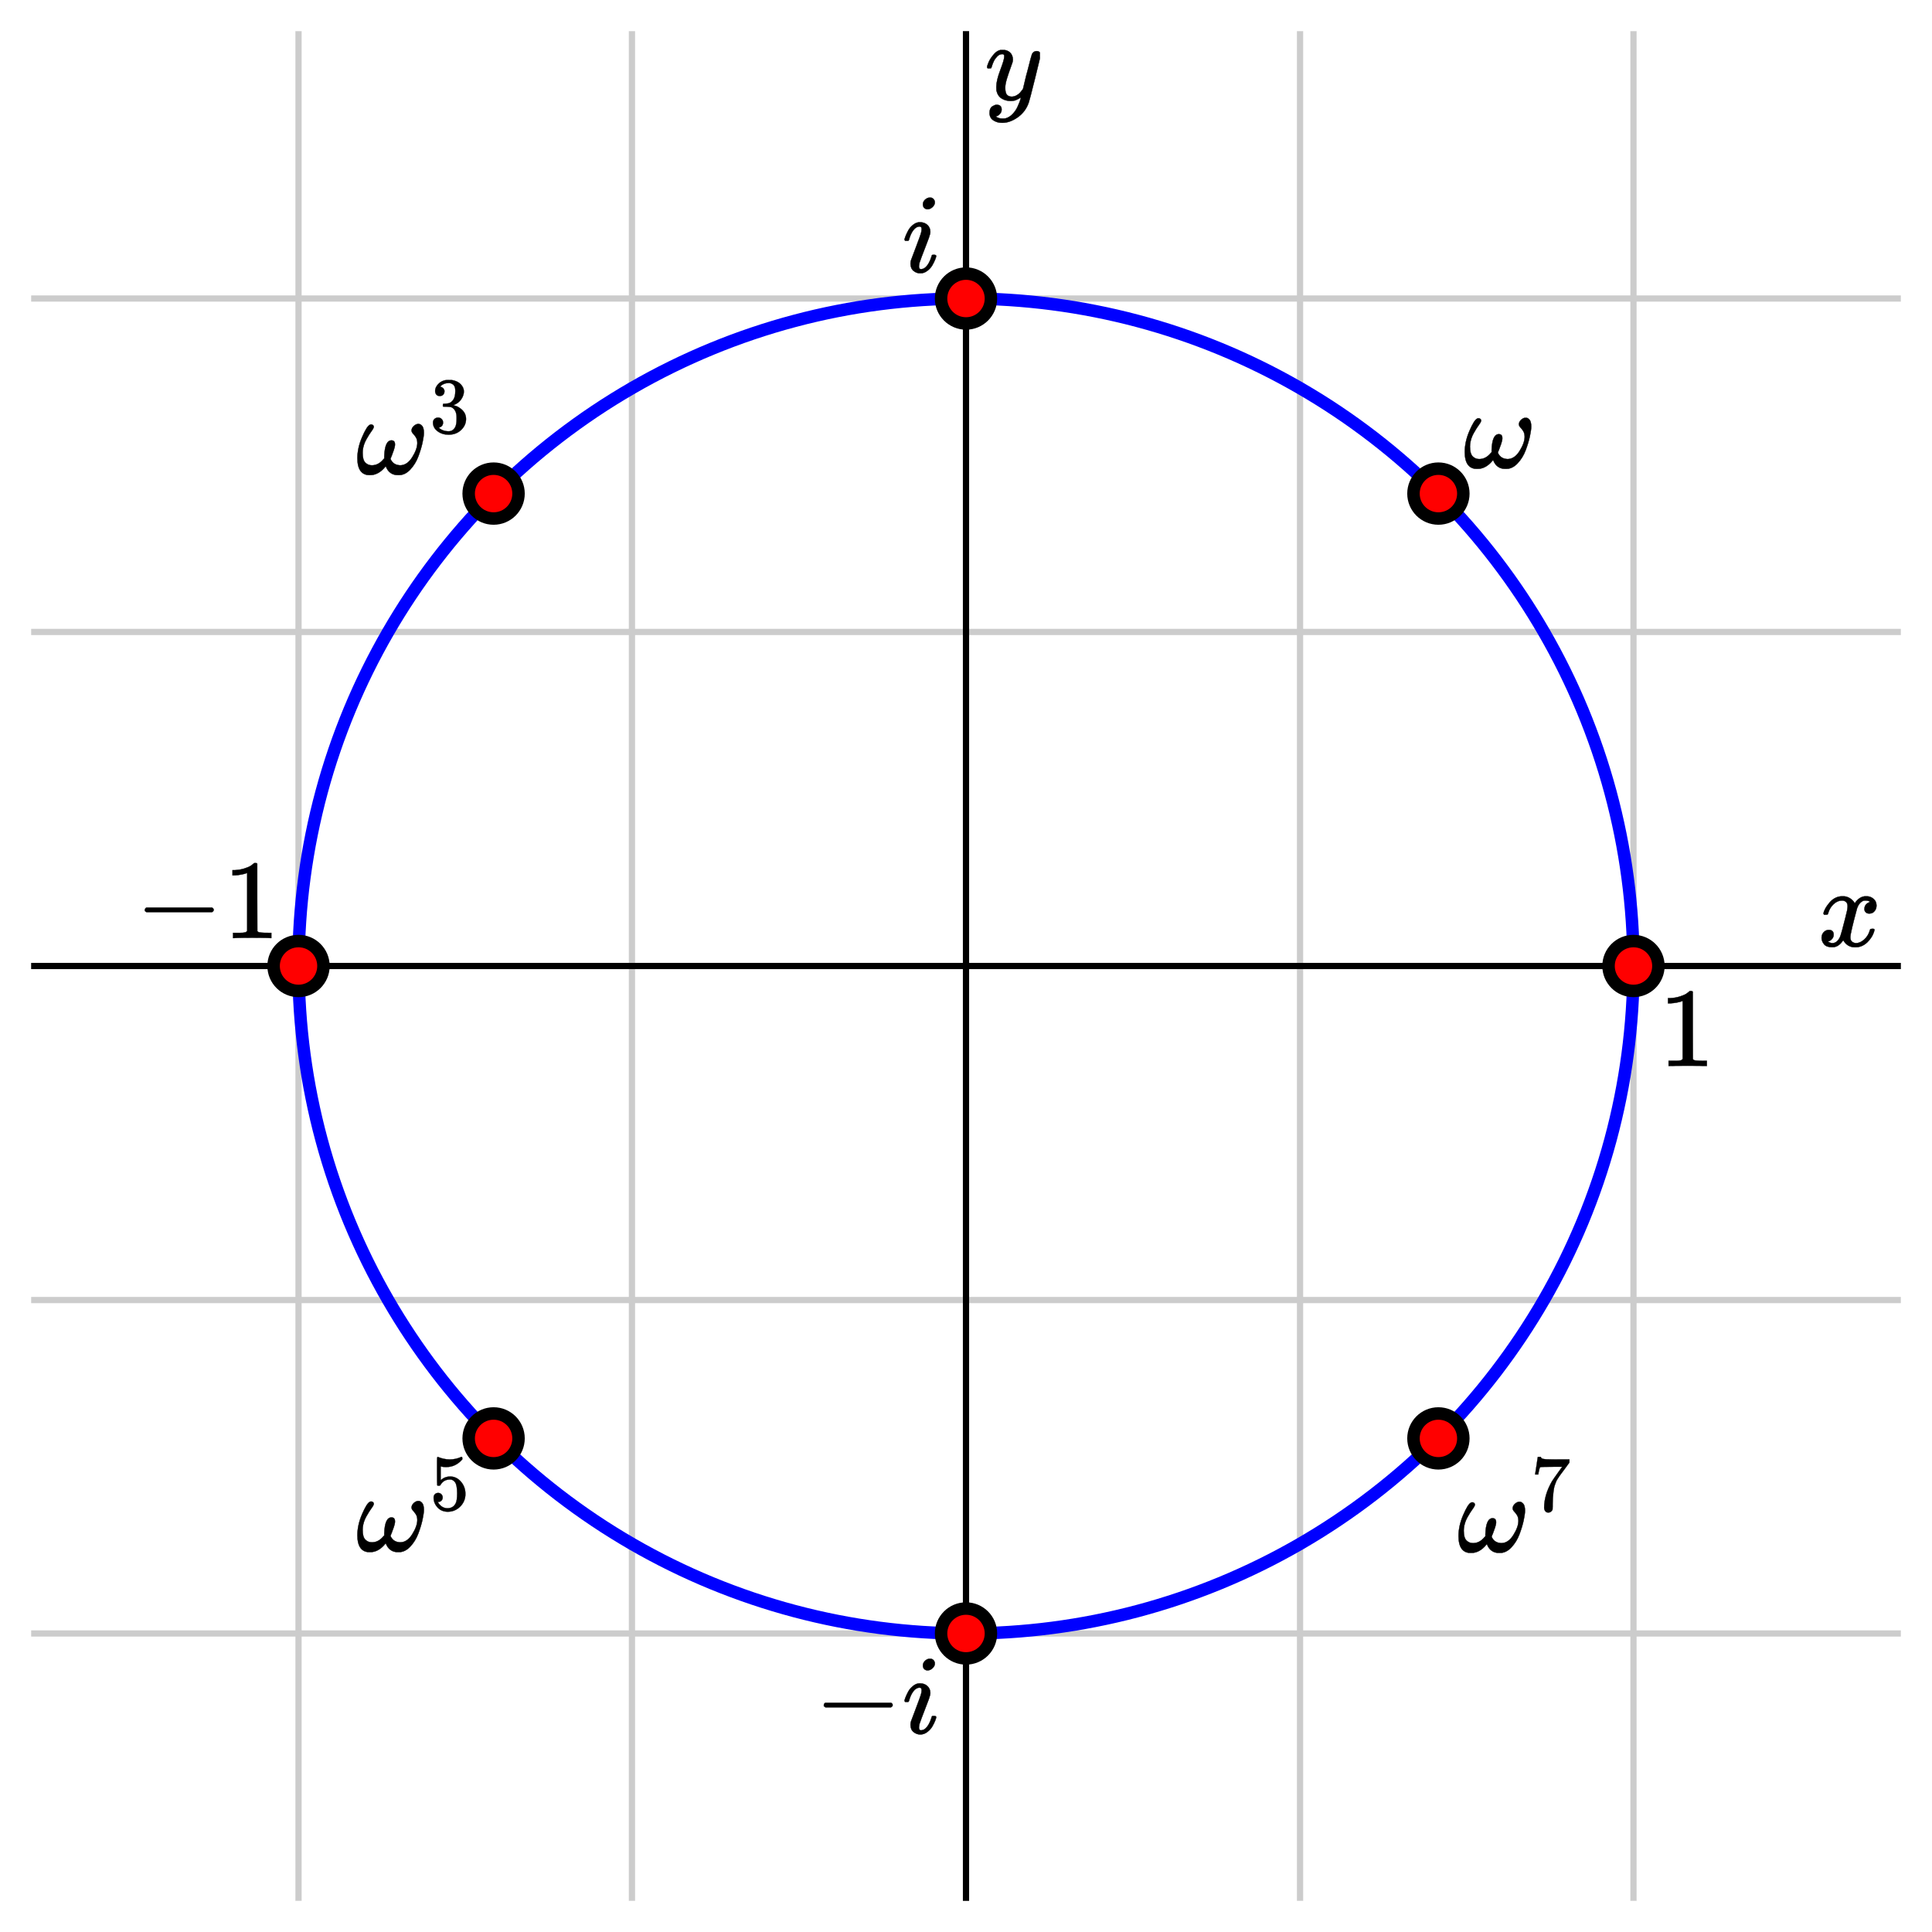 <svg xmlns="http://www.w3.org/2000/svg" id="figure" width="310" height="310">
  <defs>
    <clipPath id="clip-to-bounding-box">
      <rect x="5" y="5" width="300" height="300"/>
    </clipPath>
  </defs>
  <g id="grid" stroke-width="1" fill="None" stroke="#ccc">
    <line id="line-0" x1="-5.7" y1="305.0" x2="-5.7" y2="5.0" type="vertical grid line"/>
    <line id="line-1" x1="47.9" y1="305.0" x2="47.9" y2="5.0" type="vertical grid line"/>
    <line id="line-2" x1="101.4" y1="305.0" x2="101.4" y2="5.0" type="vertical grid line"/>
    <line id="line-3" x1="155.0" y1="305.0" x2="155.0" y2="5.0" type="vertical grid line"/>
    <line id="line-4" x1="208.6" y1="305.0" x2="208.6" y2="5.0" type="vertical grid line"/>
    <line id="line-5" x1="262.1" y1="305.0" x2="262.1" y2="5.0" type="vertical grid line"/>
    <line id="line-6" x1="315.7" y1="305.0" x2="315.7" y2="5.0" type="vertical grid line"/>
    <line id="line-7" x1="5.0" y1="315.7" x2="305.0" y2="315.7" type="horizontal grid line"/>
    <line id="line-8" x1="5.0" y1="262.1" x2="305.0" y2="262.1" type="horizontal grid line"/>
    <line id="line-9" x1="5.0" y1="208.6" x2="305.0" y2="208.6" type="horizontal grid line"/>
    <line id="line-10" x1="5.0" y1="155.0" x2="305.0" y2="155.0" type="horizontal grid line"/>
    <line id="line-11" x1="5.0" y1="101.4" x2="305.0" y2="101.4" type="horizontal grid line"/>
    <line id="line-12" x1="5.0" y1="47.9" x2="305.0" y2="47.9" type="horizontal grid line"/>
    <line id="line-13" x1="5.0" y1="-5.7" x2="305.0" y2="-5.7" type="horizontal grid line"/>
  </g>
  <g id="axes">
    <g id="g-0" stroke-width="1" fill="None" stroke="#000">
      <line id="line-14" x1="5.0" y1="155.0" x2="305.0" y2="155.0" type="horizontal axis"/>
      <line id="line-15" x1="155.0" y1="305.0" x2="155.0" y2="5.0" type="vertical axis"/>
    </g>
    <g transform="translate(-3,-3) translate(305.0,155.0) translate(-10.352,-8.2)" type="label" id="x">
      <svg xmlns="http://www.w3.org/2000/svg" xmlns:xlink="http://www.w3.org/1999/xlink" style="vertical-align: -0.025ex;" width="1.294ex" height="1.025ex" focusable="false" viewBox="0 -442 572 453">
        <defs>
          <style aria-hidden="true">svg a{fill:blue;stroke:blue}[data-mml-node="merror"]&gt;g{fill:red;stroke:red}[data-mml-node="merror"]&gt;rect[data-background]{fill:yellow;stroke:none}[data-frame],[data-line]{stroke-width:70px;fill:none}.mjx-dashed{stroke-dasharray:140}.mjx-dotted{stroke-linecap:round;stroke-dasharray:0,140}use[data-c]{stroke-width:3px}</style>
          <path id="MJX-1-TEX-I-1D465" d="M52 289Q59 331 106 386T222 442Q257 442 286 424T329 379Q371 442 430 442Q467 442 494 420T522 361Q522 332 508 314T481 292T458 288Q439 288 427 299T415 328Q415 374 465 391Q454 404 425 404Q412 404 406 402Q368 386 350 336Q290 115 290 78Q290 50 306 38T341 26Q378 26 414 59T463 140Q466 150 469 151T485 153H489Q504 153 504 145Q504 144 502 134Q486 77 440 33T333 -11Q263 -11 227 52Q186 -10 133 -10H127Q78 -10 57 16T35 71Q35 103 54 123T99 143Q142 143 142 101Q142 81 130 66T107 46T94 41L91 40Q91 39 97 36T113 29T132 26Q168 26 194 71Q203 87 217 139T245 247T261 313Q266 340 266 352Q266 380 251 392T217 404Q177 404 142 372T93 290Q91 281 88 280T72 278H58Q52 284 52 289Z"/>
        </defs>
        <g stroke="currentColor" fill="currentColor" stroke-width="0" transform="scale(1,-1)">
          <g data-mml-node="math">
            <g data-mml-node="mi" aria-label="x" role="img">
              <use data-c="1D465" xlink:href="#MJX-1-TEX-I-1D465"/>
            </g>
          </g>
        </g>
      </svg>
    </g>
    <g transform="translate(3,3) translate(155.0,5.0) translate(0.0,-0.0)" type="label" id="y">
      <svg xmlns="http://www.w3.org/2000/svg" xmlns:xlink="http://www.w3.org/1999/xlink" style="vertical-align: -0.464ex;" width="1.109ex" height="1.464ex" focusable="false" viewBox="0 -442 490 647">
        <defs>
          <style aria-hidden="true">svg a{fill:blue;stroke:blue}[data-mml-node="merror"]&gt;g{fill:red;stroke:red}[data-mml-node="merror"]&gt;rect[data-background]{fill:yellow;stroke:none}[data-frame],[data-line]{stroke-width:70px;fill:none}.mjx-dashed{stroke-dasharray:140}.mjx-dotted{stroke-linecap:round;stroke-dasharray:0,140}use[data-c]{stroke-width:3px}</style>
          <path id="MJX-1-TEX-I-1D466" d="M21 287Q21 301 36 335T84 406T158 442Q199 442 224 419T250 355Q248 336 247 334Q247 331 231 288T198 191T182 105Q182 62 196 45T238 27Q261 27 281 38T312 61T339 94Q339 95 344 114T358 173T377 247Q415 397 419 404Q432 431 462 431Q475 431 483 424T494 412T496 403Q496 390 447 193T391 -23Q363 -106 294 -155T156 -205Q111 -205 77 -183T43 -117Q43 -95 50 -80T69 -58T89 -48T106 -45Q150 -45 150 -87Q150 -107 138 -122T115 -142T102 -147L99 -148Q101 -153 118 -160T152 -167H160Q177 -167 186 -165Q219 -156 247 -127T290 -65T313 -9T321 21L315 17Q309 13 296 6T270 -6Q250 -11 231 -11Q185 -11 150 11T104 82Q103 89 103 113Q103 170 138 262T173 379Q173 380 173 381Q173 390 173 393T169 400T158 404H154Q131 404 112 385T82 344T65 302T57 280Q55 278 41 278H27Q21 284 21 287Z"/>
        </defs>
        <g stroke="currentColor" fill="currentColor" stroke-width="0" transform="scale(1,-1)">
          <g data-mml-node="math">
            <g data-mml-node="mi" aria-label="y" role="img">
              <use data-c="1D466" xlink:href="#MJX-1-TEX-I-1D466"/>
            </g>
          </g>
        </g>
      </svg>
    </g>
  </g>
  <ellipse id="unit-circle" cx="155.0" cy="155.0" rx="107.1" ry="107.1" stroke="#00f" stroke-width="2" fill="None" type="circle"/>
  <g id="one">
    <circle id="circle-0" type="point" cx="262.1" cy="155.0" r="4" fill="#f00" stroke="#000" stroke-width="2"/>
    <g transform="translate(4,4) translate(262.143,155.0) translate(0.0,-0.0)" type="label" id="\text{}1">
      <svg xmlns="http://www.w3.org/2000/svg" xmlns:xlink="http://www.w3.org/1999/xlink" style="vertical-align: 0;" width="1.131ex" height="1.507ex" focusable="false" viewBox="0 -666 500 666">
        <defs>
          <style aria-hidden="true">svg a{fill:blue;stroke:blue}[data-mml-node="merror"]&gt;g{fill:red;stroke:red}[data-mml-node="merror"]&gt;rect[data-background]{fill:yellow;stroke:none}[data-frame],[data-line]{stroke-width:70px;fill:none}.mjx-dashed{stroke-dasharray:140}.mjx-dotted{stroke-linecap:round;stroke-dasharray:0,140}use[data-c]{stroke-width:3px}</style>
          <path id="MJX-1-TEX-N-31" d="M213 578L200 573Q186 568 160 563T102 556H83V602H102Q149 604 189 617T245 641T273 663Q275 666 285 666Q294 666 302 660V361L303 61Q310 54 315 52T339 48T401 46H427V0H416Q395 3 257 3Q121 3 100 0H88V46H114Q136 46 152 46T177 47T193 50T201 52T207 57T213 61V578Z"/>
        </defs>
        <g stroke="currentColor" fill="currentColor" stroke-width="0" transform="scale(1,-1)">
          <g data-mml-node="math">
            <g data-mml-node="mn" aria-label="1" role="img">
              <use data-c="31" xlink:href="#MJX-1-TEX-N-31"/>
            </g>
          </g>
        </g>
      </svg>
    </g>
  </g>
  <g id="omega">
    <circle id="circle-1" type="point" cx="230.8" cy="79.2" r="4" fill="#f00" stroke="#000" stroke-width="2"/>
    <g transform="translate(4,-4) translate(230.761,79.239) translate(0.0,-8.216)" type="label" id="\omega">
      <svg xmlns="http://www.w3.org/2000/svg" xmlns:xlink="http://www.w3.org/1999/xlink" style="vertical-align: -0.025ex;" width="1.407ex" height="1.027ex" focusable="false" viewBox="0 -443 622 454">
        <defs>
          <style aria-hidden="true">svg a{fill:blue;stroke:blue}[data-mml-node="merror"]&gt;g{fill:red;stroke:red}[data-mml-node="merror"]&gt;rect[data-background]{fill:yellow;stroke:none}[data-frame],[data-line]{stroke-width:70px;fill:none}.mjx-dashed{stroke-dasharray:140}.mjx-dotted{stroke-linecap:round;stroke-dasharray:0,140}use[data-c]{stroke-width:3px}</style>
          <path id="MJX-1-TEX-I-1D714" d="M495 384Q495 406 514 424T555 443Q574 443 589 425T604 364Q604 334 592 278T555 155T483 38T377 -11Q297 -11 267 66Q266 68 260 61Q201 -11 125 -11Q15 -11 15 139Q15 230 56 325T123 434Q135 441 147 436Q160 429 160 418Q160 406 140 379T94 306T62 208Q61 202 61 187Q61 124 85 100T143 76Q201 76 245 129L253 137V156Q258 297 317 297Q348 297 348 261Q348 243 338 213T318 158L308 135Q309 133 310 129T318 115T334 97T358 83T393 76Q456 76 501 148T546 274Q546 305 533 325T508 357T495 384Z"/>
        </defs>
        <g stroke="currentColor" fill="currentColor" stroke-width="0" transform="scale(1,-1)">
          <g data-mml-node="math">
            <g data-mml-node="mi" aria-label="omega" role="img">
              <use data-c="1D714" xlink:href="#MJX-1-TEX-I-1D714"/>
            </g>
          </g>
        </g>
      </svg>
    </g>
  </g>
  <g id="omega2">
    <circle id="circle-2" type="point" cx="155.0" cy="47.9" r="4" fill="#f00" stroke="#000" stroke-width="2"/>
    <g transform="translate(-4,-4) translate(155.0,47.857) translate(-6.248,-12.16)" type="label" id="i">
      <svg xmlns="http://www.w3.org/2000/svg" xmlns:xlink="http://www.w3.org/1999/xlink" style="vertical-align: -0.025ex;" width="0.781ex" height="1.52ex" focusable="false" viewBox="0 -661 345 672">
        <defs>
          <style aria-hidden="true">svg a{fill:blue;stroke:blue}[data-mml-node="merror"]&gt;g{fill:red;stroke:red}[data-mml-node="merror"]&gt;rect[data-background]{fill:yellow;stroke:none}[data-frame],[data-line]{stroke-width:70px;fill:none}.mjx-dashed{stroke-dasharray:140}.mjx-dotted{stroke-linecap:round;stroke-dasharray:0,140}use[data-c]{stroke-width:3px}</style>
          <path id="MJX-1-TEX-I-1D456" d="M184 600Q184 624 203 642T247 661Q265 661 277 649T290 619Q290 596 270 577T226 557Q211 557 198 567T184 600ZM21 287Q21 295 30 318T54 369T98 420T158 442Q197 442 223 419T250 357Q250 340 236 301T196 196T154 83Q149 61 149 51Q149 26 166 26Q175 26 185 29T208 43T235 78T260 137Q263 149 265 151T282 153Q302 153 302 143Q302 135 293 112T268 61T223 11T161 -11Q129 -11 102 10T74 74Q74 91 79 106T122 220Q160 321 166 341T173 380Q173 404 156 404H154Q124 404 99 371T61 287Q60 286 59 284T58 281T56 279T53 278T49 278T41 278H27Q21 284 21 287Z"/>
        </defs>
        <g stroke="currentColor" fill="currentColor" stroke-width="0" transform="scale(1,-1)">
          <g data-mml-node="math">
            <g data-mml-node="mi" aria-label="i" role="img">
              <use data-c="1D456" xlink:href="#MJX-1-TEX-I-1D456"/>
            </g>
          </g>
        </g>
      </svg>
    </g>
  </g>
  <g id="omega3">
    <circle id="circle-3" type="point" cx="79.2" cy="79.2" r="4" fill="#f00" stroke="#000" stroke-width="2"/>
    <g transform="translate(-3,-3) translate(79.239,79.239) translate(-19.16,-15.28)" type="label" id="\omega^3">
      <svg xmlns="http://www.w3.org/2000/svg" xmlns:xlink="http://www.w3.org/1999/xlink" style="vertical-align: -0.025ex;" width="2.395ex" height="1.91ex" focusable="false" viewBox="0 -833.2 1058.6 844.2">
        <defs>
          <style aria-hidden="true">svg a{fill:blue;stroke:blue}[data-mml-node="merror"]&gt;g{fill:red;stroke:red}[data-mml-node="merror"]&gt;rect[data-background]{fill:yellow;stroke:none}[data-frame],[data-line]{stroke-width:70px;fill:none}.mjx-dashed{stroke-dasharray:140}.mjx-dotted{stroke-linecap:round;stroke-dasharray:0,140}use[data-c]{stroke-width:3px}</style>
          <path id="MJX-1-TEX-I-1D714" d="M495 384Q495 406 514 424T555 443Q574 443 589 425T604 364Q604 334 592 278T555 155T483 38T377 -11Q297 -11 267 66Q266 68 260 61Q201 -11 125 -11Q15 -11 15 139Q15 230 56 325T123 434Q135 441 147 436Q160 429 160 418Q160 406 140 379T94 306T62 208Q61 202 61 187Q61 124 85 100T143 76Q201 76 245 129L253 137V156Q258 297 317 297Q348 297 348 261Q348 243 338 213T318 158L308 135Q309 133 310 129T318 115T334 97T358 83T393 76Q456 76 501 148T546 274Q546 305 533 325T508 357T495 384Z"/>
          <path id="MJX-1-TEX-N-33" d="M127 463Q100 463 85 480T69 524Q69 579 117 622T233 665Q268 665 277 664Q351 652 390 611T430 522Q430 470 396 421T302 350L299 348Q299 347 308 345T337 336T375 315Q457 262 457 175Q457 96 395 37T238 -22Q158 -22 100 21T42 130Q42 158 60 175T105 193Q133 193 151 175T169 130Q169 119 166 110T159 94T148 82T136 74T126 70T118 67L114 66Q165 21 238 21Q293 21 321 74Q338 107 338 175V195Q338 290 274 322Q259 328 213 329L171 330L168 332Q166 335 166 348Q166 366 174 366Q202 366 232 371Q266 376 294 413T322 525V533Q322 590 287 612Q265 626 240 626Q208 626 181 615T143 592T132 580H135Q138 579 143 578T153 573T165 566T175 555T183 540T186 520Q186 498 172 481T127 463Z"/>
        </defs>
        <g stroke="currentColor" fill="currentColor" stroke-width="0" transform="scale(1,-1)">
          <g data-mml-node="math">
            <g data-mml-node="msup" aria-label="omega cubed" role="img">
              <g data-mml-node="mi" aria-label="omega" role="img">
                <use data-c="1D714" xlink:href="#MJX-1-TEX-I-1D714"/>
              </g>
              <g data-mml-node="mn" transform="translate(655,363) scale(0.707)" aria-label="3" role="img">
                <use data-c="33" xlink:href="#MJX-1-TEX-N-33"/>
              </g>
            </g>
          </g>
        </g>
      </svg>
    </g>
  </g>
  <g id="omega4">
    <circle id="circle-4" type="point" cx="47.9" cy="155.0" r="4" fill="#f00" stroke="#000" stroke-width="2"/>
    <g transform="translate(-3,-3) translate(47.857,155.0) translate(-23.128,-13.536)" type="label" id="\text{}-1">
      <svg xmlns="http://www.w3.org/2000/svg" xmlns:xlink="http://www.w3.org/1999/xlink" style="vertical-align: -0.186ex;" width="2.891ex" height="1.692ex" focusable="false" viewBox="0 -666 1278 748">
        <defs>
          <style aria-hidden="true">svg a{fill:blue;stroke:blue}[data-mml-node="merror"]&gt;g{fill:red;stroke:red}[data-mml-node="merror"]&gt;rect[data-background]{fill:yellow;stroke:none}[data-frame],[data-line]{stroke-width:70px;fill:none}.mjx-dashed{stroke-dasharray:140}.mjx-dotted{stroke-linecap:round;stroke-dasharray:0,140}use[data-c]{stroke-width:3px}</style>
          <path id="MJX-1-TEX-N-2212" d="M84 237T84 250T98 270H679Q694 262 694 250T679 230H98Q84 237 84 250Z"/>
          <path id="MJX-1-TEX-N-31" d="M213 578L200 573Q186 568 160 563T102 556H83V602H102Q149 604 189 617T245 641T273 663Q275 666 285 666Q294 666 302 660V361L303 61Q310 54 315 52T339 48T401 46H427V0H416Q395 3 257 3Q121 3 100 0H88V46H114Q136 46 152 46T177 47T193 50T201 52T207 57T213 61V578Z"/>
        </defs>
        <g stroke="currentColor" fill="currentColor" stroke-width="0" transform="scale(1,-1)">
          <g data-mml-node="math" aria-label="negative 1" role="img">
            <g data-mml-node="mo" aria-label="minus" role="img">
              <use data-c="2212" xlink:href="#MJX-1-TEX-N-2212"/>
            </g>
            <g data-mml-node="mn" transform="translate(778,0)" aria-label="1" role="img">
              <use data-c="31" xlink:href="#MJX-1-TEX-N-31"/>
            </g>
          </g>
        </g>
      </svg>
    </g>
  </g>
  <g id="omega5">
    <circle id="circle-5" type="point" cx="79.2" cy="230.8" r="4" fill="#f00" stroke="#000" stroke-width="2"/>
    <g transform="translate(-3,3) translate(79.239,230.761) translate(-19.16,-0.0)" type="label" id="\omega^5">
      <svg xmlns="http://www.w3.org/2000/svg" xmlns:xlink="http://www.w3.org/1999/xlink" style="vertical-align: -0.025ex;" width="2.395ex" height="1.912ex" focusable="false" viewBox="0 -833.9 1058.6 844.9">
        <defs>
          <style aria-hidden="true">svg a{fill:blue;stroke:blue}[data-mml-node="merror"]&gt;g{fill:red;stroke:red}[data-mml-node="merror"]&gt;rect[data-background]{fill:yellow;stroke:none}[data-frame],[data-line]{stroke-width:70px;fill:none}.mjx-dashed{stroke-dasharray:140}.mjx-dotted{stroke-linecap:round;stroke-dasharray:0,140}use[data-c]{stroke-width:3px}</style>
          <path id="MJX-1-TEX-I-1D714" d="M495 384Q495 406 514 424T555 443Q574 443 589 425T604 364Q604 334 592 278T555 155T483 38T377 -11Q297 -11 267 66Q266 68 260 61Q201 -11 125 -11Q15 -11 15 139Q15 230 56 325T123 434Q135 441 147 436Q160 429 160 418Q160 406 140 379T94 306T62 208Q61 202 61 187Q61 124 85 100T143 76Q201 76 245 129L253 137V156Q258 297 317 297Q348 297 348 261Q348 243 338 213T318 158L308 135Q309 133 310 129T318 115T334 97T358 83T393 76Q456 76 501 148T546 274Q546 305 533 325T508 357T495 384Z"/>
          <path id="MJX-1-TEX-N-35" d="M164 157Q164 133 148 117T109 101H102Q148 22 224 22Q294 22 326 82Q345 115 345 210Q345 313 318 349Q292 382 260 382H254Q176 382 136 314Q132 307 129 306T114 304Q97 304 95 310Q93 314 93 485V614Q93 664 98 664Q100 666 102 666Q103 666 123 658T178 642T253 634Q324 634 389 662Q397 666 402 666Q410 666 410 648V635Q328 538 205 538Q174 538 149 544L139 546V374Q158 388 169 396T205 412T256 420Q337 420 393 355T449 201Q449 109 385 44T229 -22Q148 -22 99 32T50 154Q50 178 61 192T84 210T107 214Q132 214 148 197T164 157Z"/>
        </defs>
        <g stroke="currentColor" fill="currentColor" stroke-width="0" transform="scale(1,-1)">
          <g data-mml-node="math">
            <g data-mml-node="msup" aria-label="omega Superscript 5" role="img">
              <g data-mml-node="mi" aria-label="omega" role="img">
                <use data-c="1D714" xlink:href="#MJX-1-TEX-I-1D714"/>
              </g>
              <g data-mml-node="mn" transform="translate(655,363) scale(0.707)" aria-label="5" role="img">
                <use data-c="35" xlink:href="#MJX-1-TEX-N-35"/>
              </g>
            </g>
          </g>
        </g>
      </svg>
    </g>
  </g>
  <g id="omega6">
    <circle id="circle-6" type="point" cx="155.0" cy="262.1" r="4" fill="#f00" stroke="#000" stroke-width="2"/>
    <g transform="translate(-4,4) translate(155,262.143) translate(-20.328,-0.0)" type="label" id="\text{}-i">
      <svg xmlns="http://www.w3.org/2000/svg" xmlns:xlink="http://www.w3.org/1999/xlink" style="vertical-align: -0.186ex;" width="2.541ex" height="1.681ex" focusable="false" viewBox="0 -661 1123 743">
        <defs>
          <style aria-hidden="true">svg a{fill:blue;stroke:blue}[data-mml-node="merror"]&gt;g{fill:red;stroke:red}[data-mml-node="merror"]&gt;rect[data-background]{fill:yellow;stroke:none}[data-frame],[data-line]{stroke-width:70px;fill:none}.mjx-dashed{stroke-dasharray:140}.mjx-dotted{stroke-linecap:round;stroke-dasharray:0,140}use[data-c]{stroke-width:3px}</style>
          <path id="MJX-1-TEX-N-2212" d="M84 237T84 250T98 270H679Q694 262 694 250T679 230H98Q84 237 84 250Z"/>
          <path id="MJX-1-TEX-I-1D456" d="M184 600Q184 624 203 642T247 661Q265 661 277 649T290 619Q290 596 270 577T226 557Q211 557 198 567T184 600ZM21 287Q21 295 30 318T54 369T98 420T158 442Q197 442 223 419T250 357Q250 340 236 301T196 196T154 83Q149 61 149 51Q149 26 166 26Q175 26 185 29T208 43T235 78T260 137Q263 149 265 151T282 153Q302 153 302 143Q302 135 293 112T268 61T223 11T161 -11Q129 -11 102 10T74 74Q74 91 79 106T122 220Q160 321 166 341T173 380Q173 404 156 404H154Q124 404 99 371T61 287Q60 286 59 284T58 281T56 279T53 278T49 278T41 278H27Q21 284 21 287Z"/>
        </defs>
        <g stroke="currentColor" fill="currentColor" stroke-width="0" transform="scale(1,-1)">
          <g data-mml-node="math" aria-label="negative i" role="img">
            <g data-mml-node="mo" aria-label="minus" role="img">
              <use data-c="2212" xlink:href="#MJX-1-TEX-N-2212"/>
            </g>
            <g data-mml-node="mi" transform="translate(778,0)" aria-label="i" role="img">
              <use data-c="1D456" xlink:href="#MJX-1-TEX-I-1D456"/>
            </g>
          </g>
        </g>
      </svg>
    </g>
  </g>
  <g id="omega7">
    <circle id="circle-7" type="point" cx="230.8" cy="230.8" r="4" fill="#f00" stroke="#000" stroke-width="2"/>
    <g transform="translate(3,3) translate(230.761,230.761) translate(0.0,-0.0)" type="label" id="\omega^7">
      <svg xmlns="http://www.w3.org/2000/svg" xmlns:xlink="http://www.w3.org/1999/xlink" style="vertical-align: -0.025ex;" width="2.395ex" height="1.928ex" focusable="false" viewBox="0 -841 1058.6 852">
        <defs>
          <style aria-hidden="true">svg a{fill:blue;stroke:blue}[data-mml-node="merror"]&gt;g{fill:red;stroke:red}[data-mml-node="merror"]&gt;rect[data-background]{fill:yellow;stroke:none}[data-frame],[data-line]{stroke-width:70px;fill:none}.mjx-dashed{stroke-dasharray:140}.mjx-dotted{stroke-linecap:round;stroke-dasharray:0,140}use[data-c]{stroke-width:3px}</style>
          <path id="MJX-1-TEX-I-1D714" d="M495 384Q495 406 514 424T555 443Q574 443 589 425T604 364Q604 334 592 278T555 155T483 38T377 -11Q297 -11 267 66Q266 68 260 61Q201 -11 125 -11Q15 -11 15 139Q15 230 56 325T123 434Q135 441 147 436Q160 429 160 418Q160 406 140 379T94 306T62 208Q61 202 61 187Q61 124 85 100T143 76Q201 76 245 129L253 137V156Q258 297 317 297Q348 297 348 261Q348 243 338 213T318 158L308 135Q309 133 310 129T318 115T334 97T358 83T393 76Q456 76 501 148T546 274Q546 305 533 325T508 357T495 384Z"/>
          <path id="MJX-1-TEX-N-37" d="M55 458Q56 460 72 567L88 674Q88 676 108 676H128V672Q128 662 143 655T195 646T364 644H485V605L417 512Q408 500 387 472T360 435T339 403T319 367T305 330T292 284T284 230T278 162T275 80Q275 66 275 52T274 28V19Q270 2 255 -10T221 -22Q210 -22 200 -19T179 0T168 40Q168 198 265 368Q285 400 349 489L395 552H302Q128 552 119 546Q113 543 108 522T98 479L95 458V455H55V458Z"/>
        </defs>
        <g stroke="currentColor" fill="currentColor" stroke-width="0" transform="scale(1,-1)">
          <g data-mml-node="math">
            <g data-mml-node="msup" aria-label="omega Superscript 7" role="img">
              <g data-mml-node="mi" aria-label="omega" role="img">
                <use data-c="1D714" xlink:href="#MJX-1-TEX-I-1D714"/>
              </g>
              <g data-mml-node="mn" transform="translate(655,363) scale(0.707)" aria-label="7" role="img">
                <use data-c="37" xlink:href="#MJX-1-TEX-N-37"/>
              </g>
            </g>
          </g>
        </g>
      </svg>
    </g>
  </g>
</svg>
